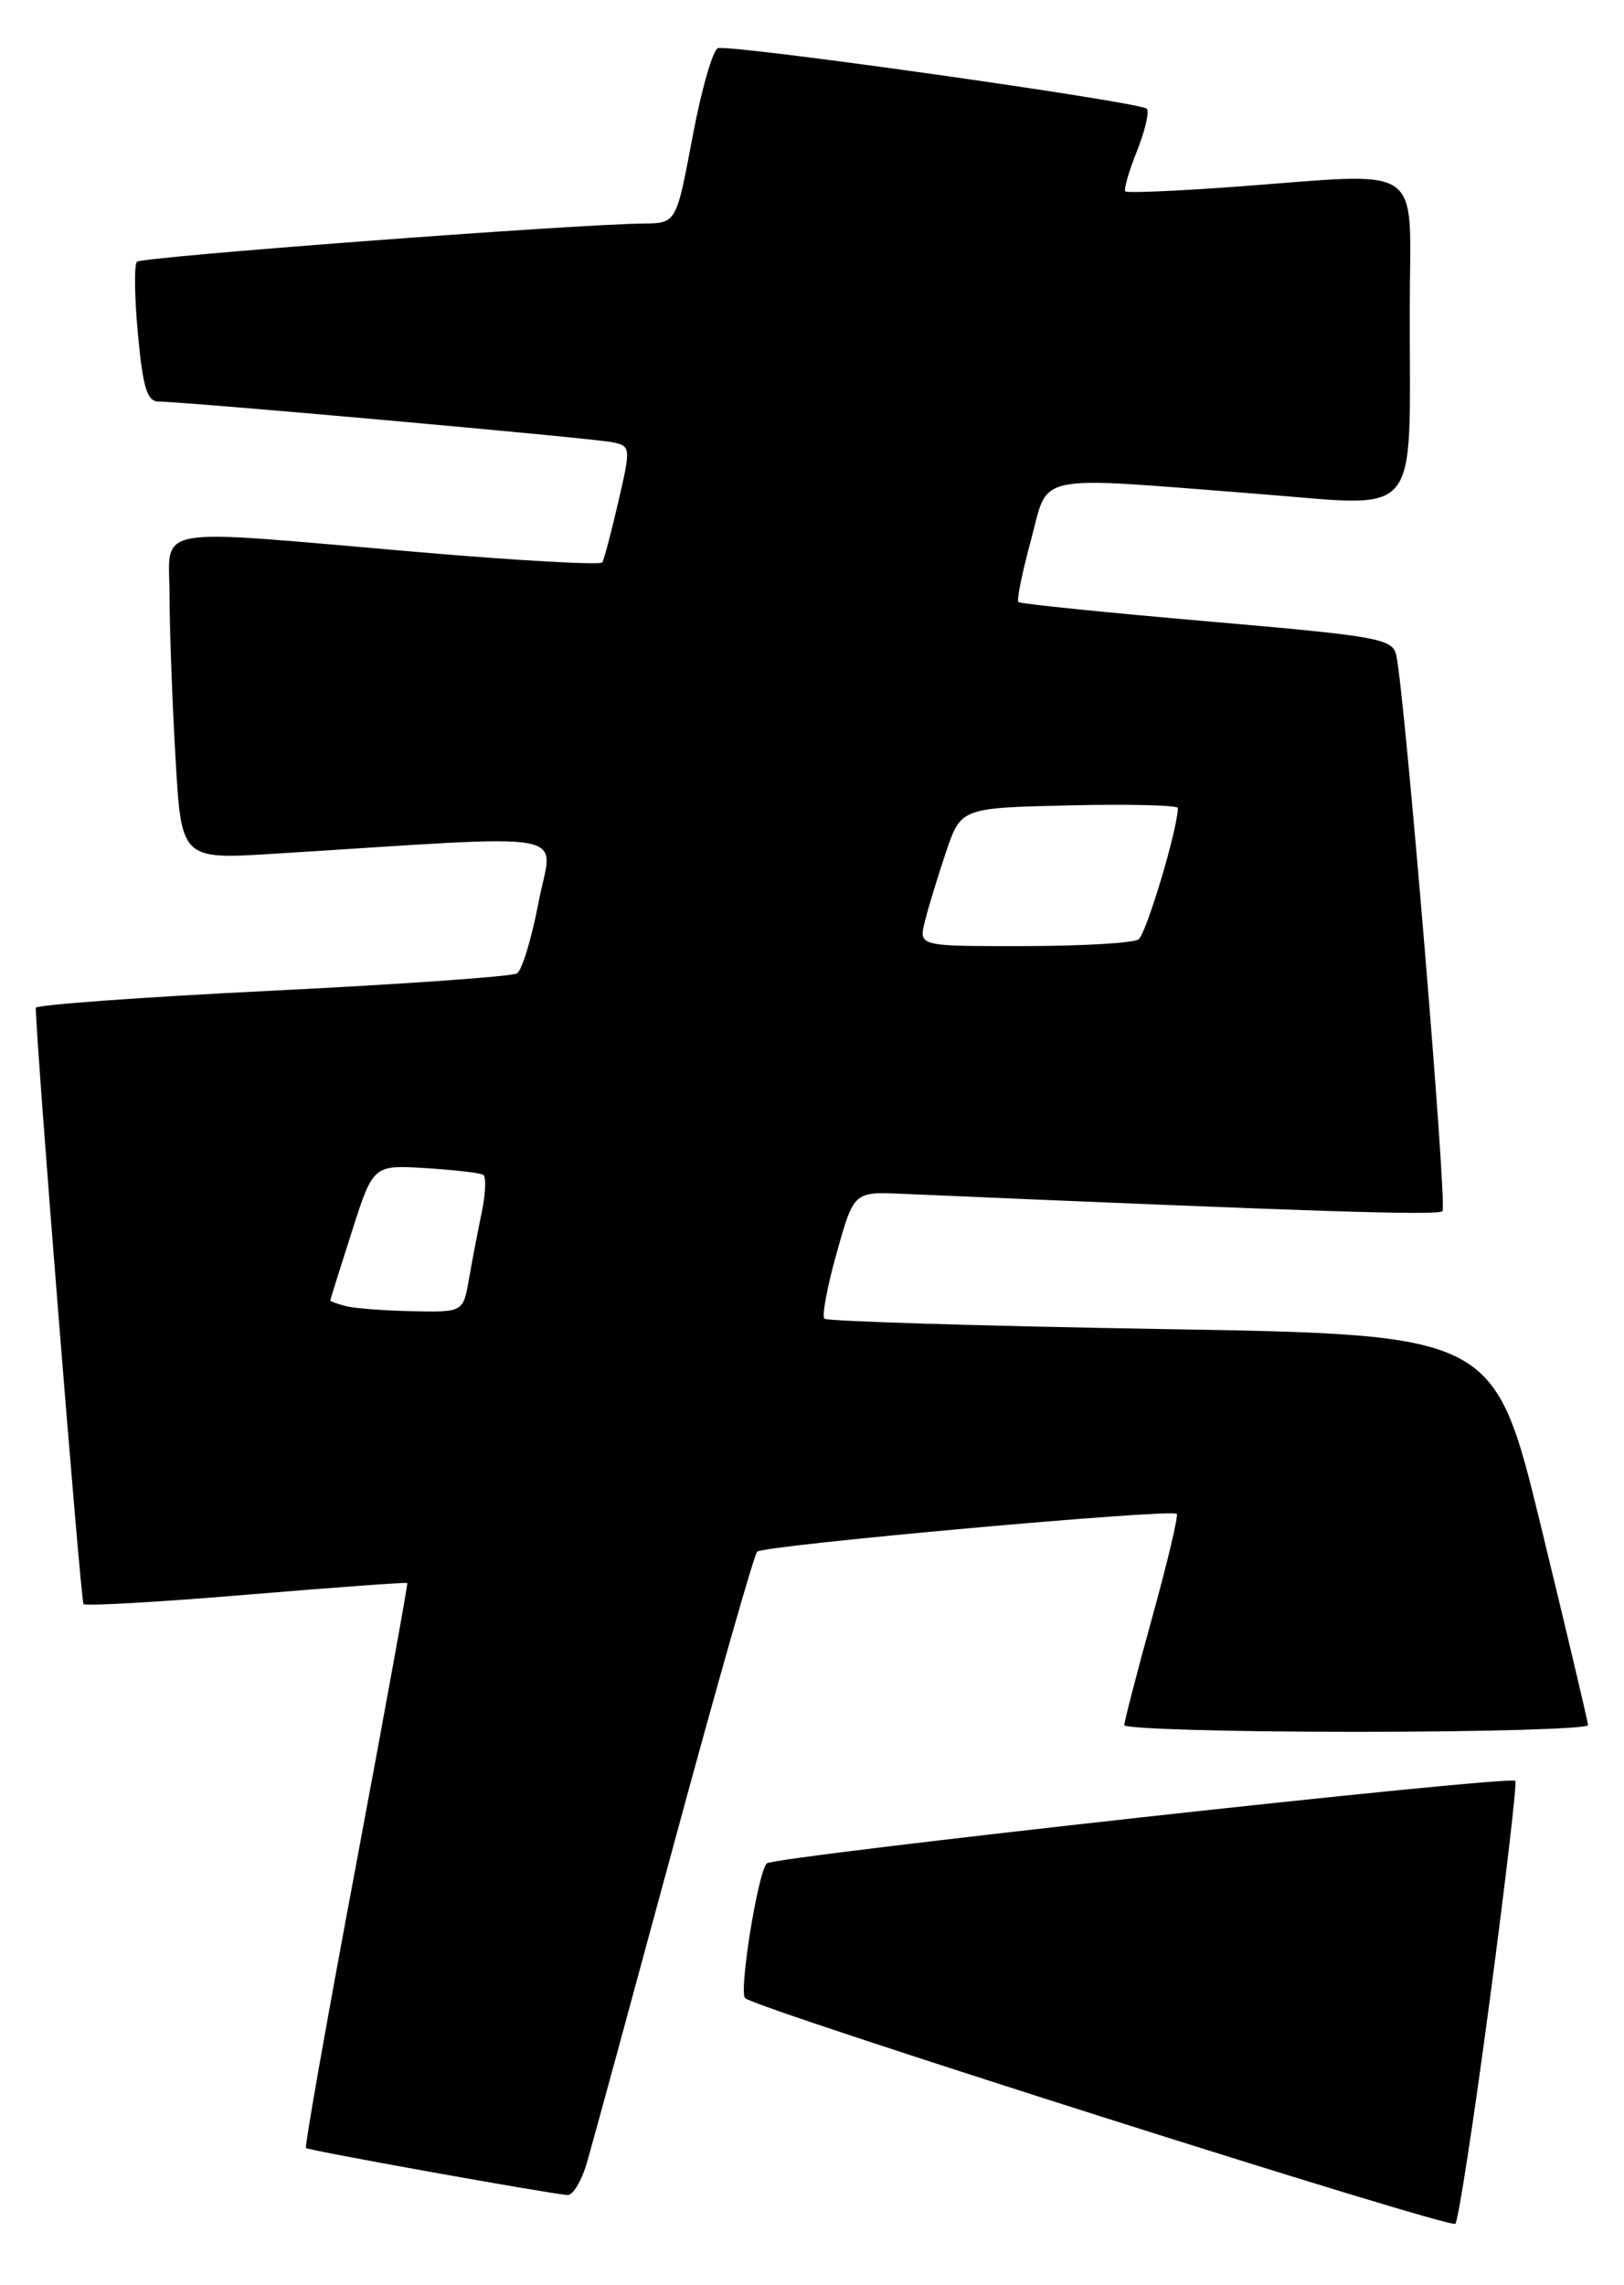 <?xml version="1.0" encoding="UTF-8" standalone="no"?>
<!DOCTYPE svg PUBLIC "-//W3C//DTD SVG 1.1//EN" "http://www.w3.org/Graphics/SVG/1.1/DTD/svg11.dtd" >
<svg xmlns="http://www.w3.org/2000/svg" xmlns:xlink="http://www.w3.org/1999/xlink" version="1.1" viewBox="0 0 182 256">
 <g >
 <path fill="currentColor"
d=" M 166.94 224.17 C 168.72 210.79 170.02 199.69 169.82 199.49 C 169.18 198.85 86.64 207.96 85.92 208.74 C 84.92 209.84 82.79 223.12 83.50 223.83 C 84.66 224.99 162.51 249.71 163.10 249.11 C 163.43 248.77 165.16 237.55 166.94 224.17 Z  M 65.78 242.25 C 66.38 240.19 70.77 224.10 75.54 206.50 C 80.31 188.90 84.50 174.19 84.85 173.82 C 85.53 173.11 131.22 168.99 131.88 169.58 C 132.08 169.76 130.84 175.00 129.12 181.21 C 127.40 187.42 126.00 192.84 126.00 193.25 C 126.00 193.66 137.70 194.00 152.00 194.00 C 166.30 194.00 177.99 193.66 177.97 193.25 C 177.95 192.84 175.58 182.82 172.70 171.00 C 167.46 149.50 167.46 149.50 130.19 148.88 C 109.69 148.53 92.68 148.01 92.39 147.72 C 92.09 147.42 92.71 144.10 93.77 140.34 C 95.69 133.50 95.69 133.50 101.09 133.73 C 147.84 135.75 161.16 136.18 161.66 135.67 C 162.21 135.12 157.48 78.22 156.49 73.45 C 156.09 71.54 154.69 71.28 135.28 69.60 C 123.85 68.61 114.33 67.64 114.13 67.44 C 113.92 67.25 114.55 64.14 115.53 60.54 C 117.60 52.89 115.37 53.34 141.16 55.34 C 159.51 56.76 157.97 58.64 157.99 34.75 C 158.00 17.85 160.16 19.34 138.00 20.95 C 131.68 21.41 126.33 21.63 126.12 21.44 C 125.92 21.24 126.50 19.21 127.42 16.92 C 128.33 14.63 128.83 12.50 128.52 12.18 C 127.74 11.41 81.77 4.92 80.45 5.40 C 79.88 5.61 78.59 10.10 77.60 15.39 C 75.79 25.00 75.79 25.00 72.14 25.04 C 64.14 25.13 15.90 28.77 15.35 29.32 C 15.02 29.64 15.07 33.31 15.46 37.46 C 16.03 43.55 16.49 45.00 17.84 44.99 C 20.62 44.98 66.35 49.07 68.62 49.54 C 70.69 49.96 70.71 50.10 69.30 56.19 C 68.51 59.61 67.70 62.67 67.50 63.00 C 67.30 63.32 58.00 62.80 46.82 61.84 C 16.29 59.22 19.00 58.74 19.00 66.75 C 19.01 70.46 19.30 78.63 19.67 84.89 C 20.32 96.28 20.32 96.28 30.66 95.64 C 65.41 93.48 61.91 92.84 60.36 101.06 C 59.59 105.10 58.50 108.69 57.94 109.04 C 57.37 109.39 45.00 110.26 30.45 110.98 C 15.90 111.70 4.00 112.56 4.01 112.90 C 4.08 117.39 9.05 179.38 9.36 179.69 C 9.60 179.93 17.83 179.46 27.64 178.64 C 37.46 177.82 45.56 177.23 45.64 177.33 C 45.73 177.42 43.14 191.64 39.90 208.91 C 36.65 226.19 34.13 240.46 34.29 240.62 C 34.55 240.89 60.96 245.64 63.59 245.89 C 64.19 245.95 65.18 244.31 65.78 242.25 Z  M 38.75 146.31 C 37.79 146.06 37.01 145.77 37.01 145.68 C 37.02 145.58 38.10 142.12 39.42 138.00 C 41.82 130.50 41.82 130.50 47.66 130.85 C 50.87 131.05 53.79 131.38 54.15 131.60 C 54.50 131.81 54.43 133.68 54.00 135.74 C 53.57 137.81 52.92 141.19 52.56 143.25 C 51.91 147.00 51.91 147.00 46.20 146.88 C 43.07 146.82 39.71 146.56 38.75 146.31 Z  M 103.64 103.25 C 104.01 101.74 105.08 98.25 106.00 95.50 C 107.69 90.50 107.69 90.50 119.84 90.22 C 126.53 90.06 132.00 90.20 132.00 90.51 C 132.00 92.82 128.45 104.65 127.59 105.23 C 126.99 105.64 121.20 105.98 114.73 105.98 C 102.96 106.00 102.96 106.00 103.64 103.25 Z "/>
</g>
</svg>